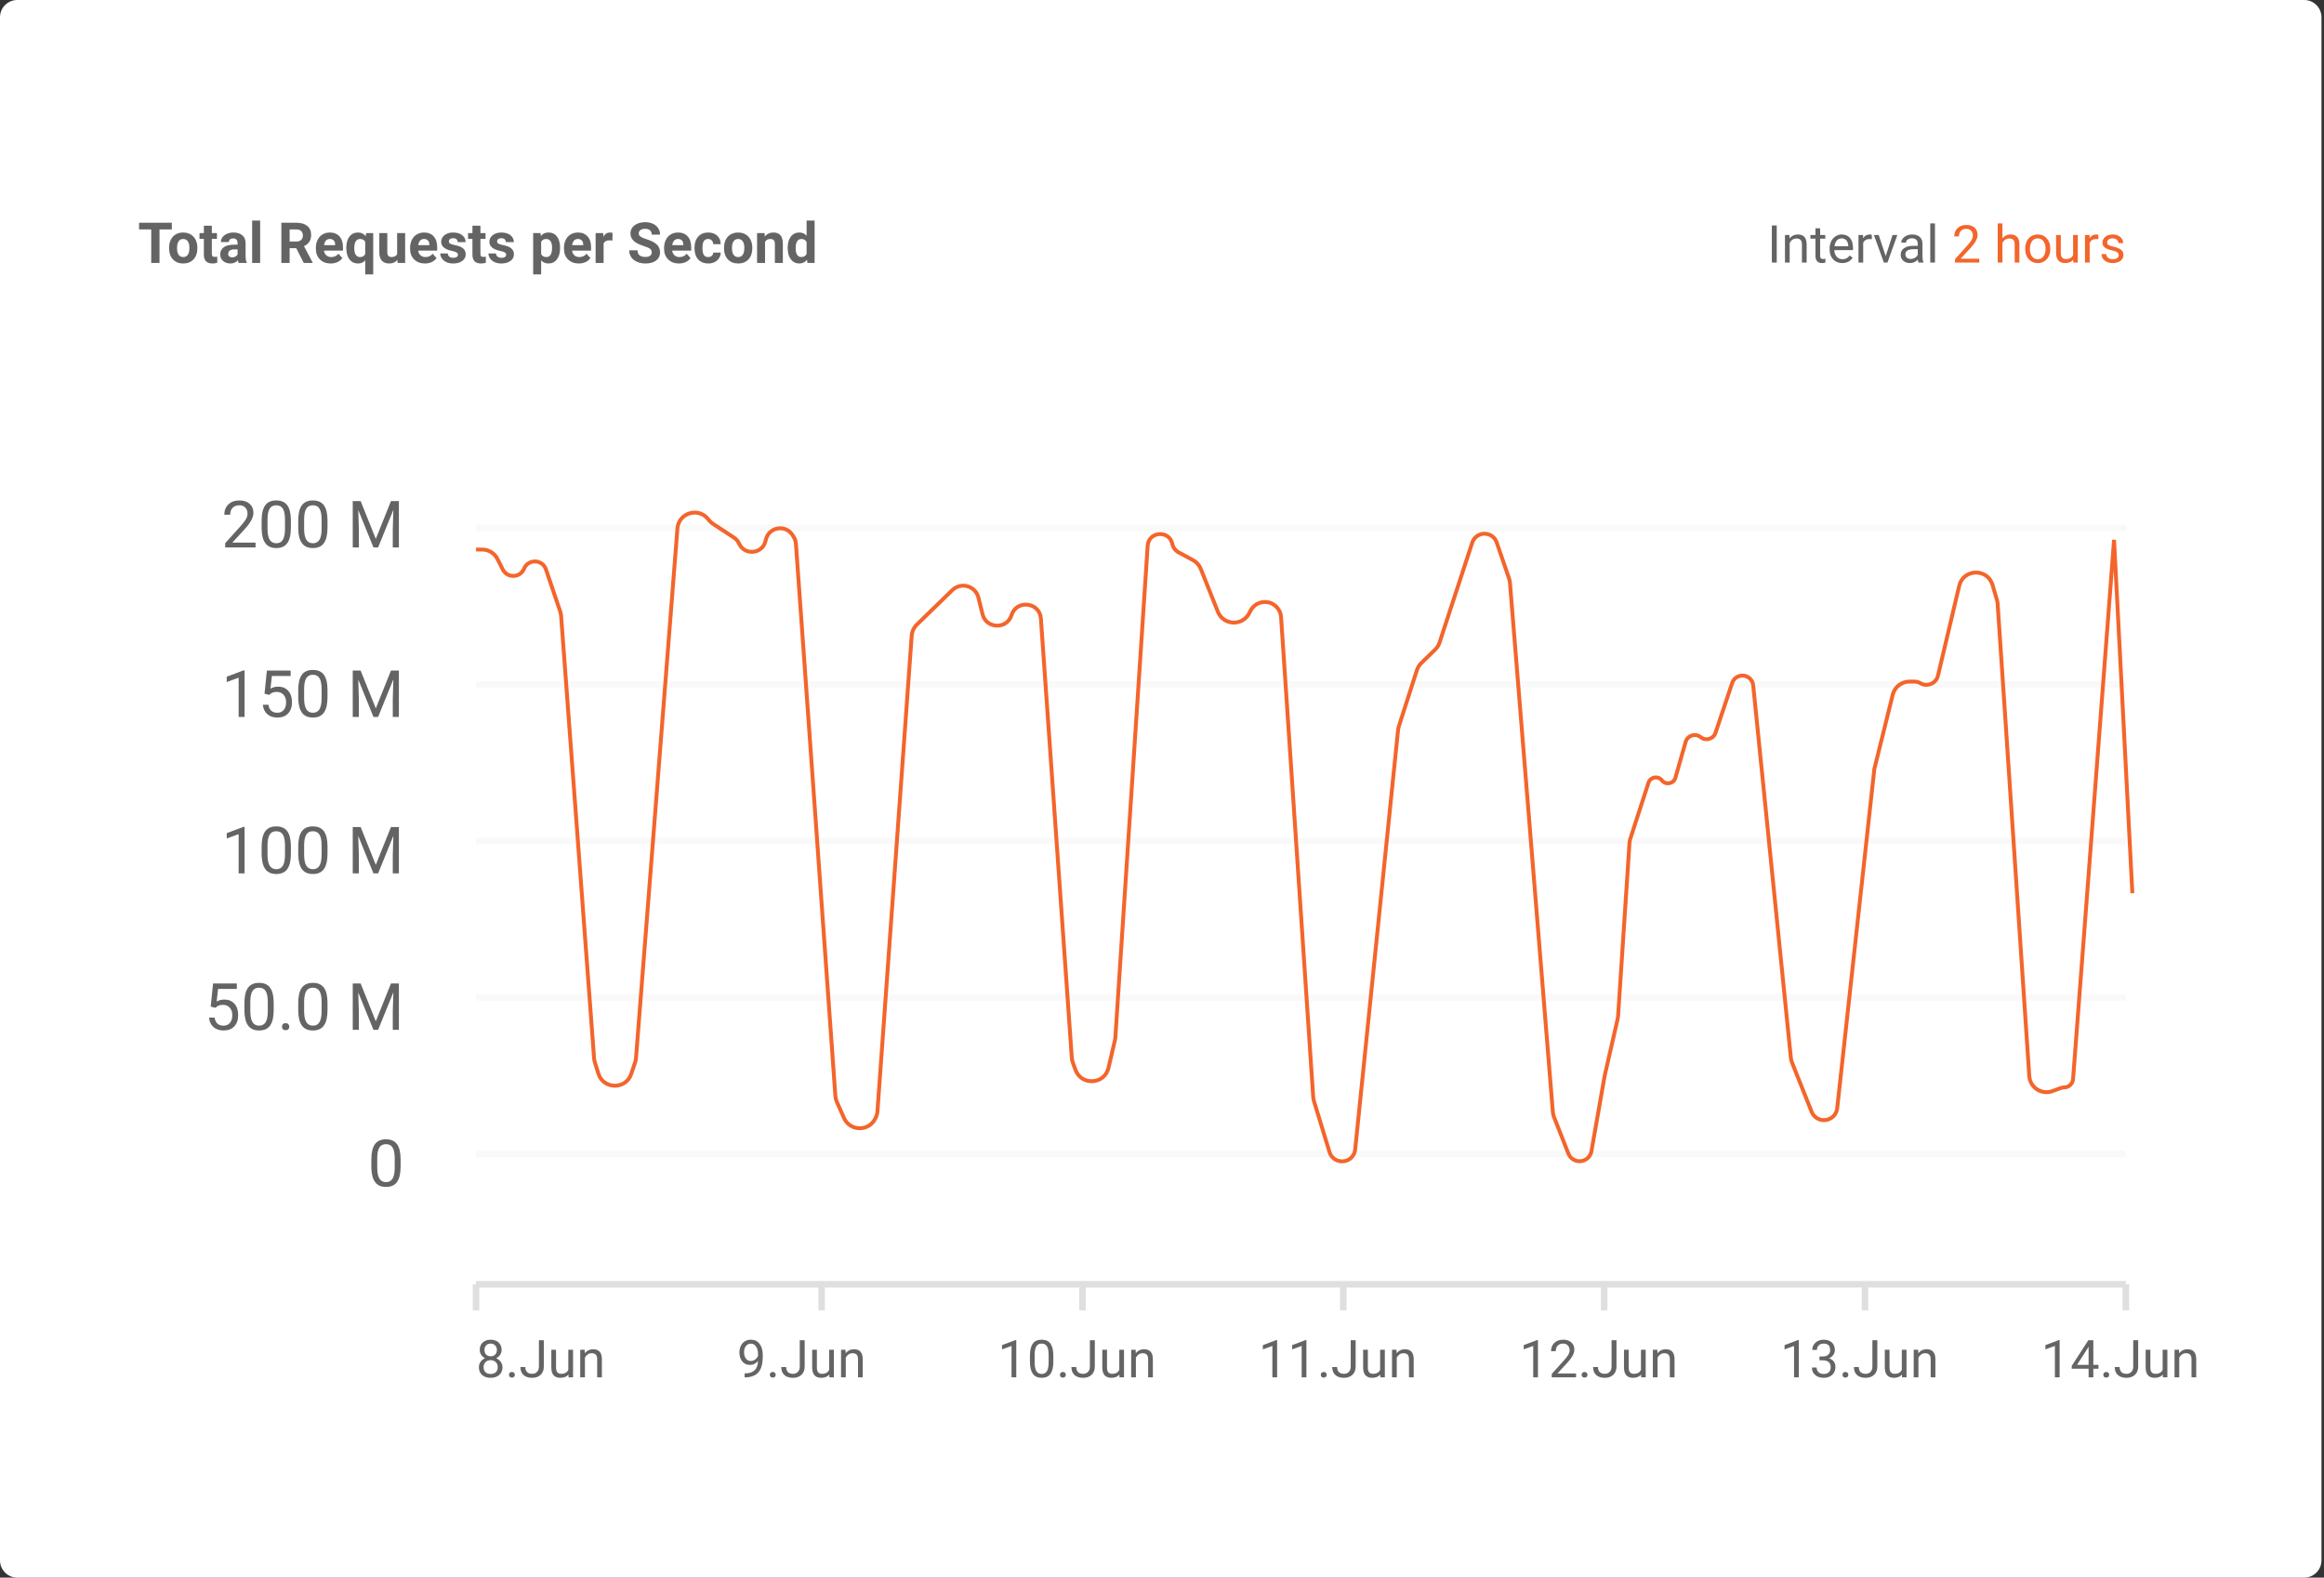 <svg  viewBox="0 0 539 366" fill="none" xmlns="http://www.w3.org/2000/svg">
<rect x="0" y="0" width="539" height="366" fill="#333333" stroke="none"/>
<path d="M534.413 0H4C1.791 0 0 1.791 0 4V362C0 364.209 1.791 366 4 366H534.413C536.622 366 538.413 364.209 538.413 362V4C538.413 1.791 536.622 0 534.413 0Z" fill="white"/>
<path d="M39.852 53.231H36.996V61H35.074V53.231H32.256V51.675H39.852V53.231ZM39.212 57.471C39.212 56.784 39.344 56.171 39.609 55.633C39.873 55.095 40.253 54.679 40.749 54.384C41.248 54.09 41.827 53.942 42.484 53.942C43.419 53.942 44.181 54.228 44.771 54.8C45.364 55.373 45.695 56.15 45.763 57.132L45.776 57.606C45.776 58.669 45.479 59.523 44.886 60.167C44.293 60.808 43.496 61.128 42.497 61.128C41.498 61.128 40.7 60.808 40.102 60.167C39.508 59.527 39.212 58.656 39.212 57.554V57.471ZM41.062 57.606C41.062 58.263 41.186 58.767 41.434 59.117C41.682 59.463 42.036 59.636 42.497 59.636C42.945 59.636 43.296 59.465 43.547 59.123C43.799 58.778 43.925 58.227 43.925 57.471C43.925 56.826 43.799 56.327 43.547 55.972C43.296 55.618 42.941 55.441 42.484 55.441C42.032 55.441 41.682 55.618 41.434 55.972C41.186 56.322 41.062 56.867 41.062 57.606ZM49.132 52.367V54.07H50.317V55.428H49.132V58.886C49.132 59.143 49.181 59.326 49.28 59.437C49.378 59.548 49.566 59.604 49.843 59.604C50.048 59.604 50.23 59.589 50.388 59.559V60.962C50.025 61.073 49.651 61.128 49.267 61.128C47.969 61.128 47.307 60.473 47.281 59.162V55.428H46.269V54.07H47.281V52.367H49.132ZM55.364 61C55.278 60.834 55.217 60.626 55.178 60.379C54.73 60.878 54.147 61.128 53.43 61.128C52.751 61.128 52.187 60.932 51.739 60.539C51.295 60.146 51.073 59.651 51.073 59.053C51.073 58.319 51.344 57.755 51.886 57.362C52.433 56.969 53.22 56.771 54.249 56.767H55.101V56.37C55.101 56.049 55.018 55.793 54.852 55.601C54.689 55.409 54.431 55.313 54.077 55.313C53.765 55.313 53.519 55.388 53.34 55.537C53.165 55.686 53.077 55.891 53.077 56.152H51.227C51.227 55.75 51.35 55.379 51.598 55.037C51.846 54.696 52.196 54.429 52.648 54.237C53.101 54.04 53.609 53.942 54.173 53.942C55.027 53.942 55.703 54.158 56.203 54.589C56.707 55.016 56.959 55.618 56.959 56.395V59.399C56.963 60.056 57.055 60.554 57.234 60.891V61H55.364ZM53.833 59.713C54.106 59.713 54.358 59.653 54.589 59.533C54.819 59.41 54.99 59.245 55.101 59.04V57.849H54.41C53.483 57.849 52.99 58.169 52.93 58.81L52.924 58.919C52.924 59.149 53.005 59.339 53.167 59.489C53.329 59.638 53.551 59.713 53.833 59.713ZM60.334 61H58.476V51.163H60.334V61ZM68.705 57.586H67.174V61H65.253V51.675H68.717C69.819 51.675 70.669 51.92 71.266 52.411C71.864 52.903 72.163 53.596 72.163 54.493C72.163 55.129 72.024 55.661 71.747 56.088C71.474 56.51 71.057 56.848 70.498 57.1L72.515 60.91V61H70.453L68.705 57.586ZM67.174 56.03H68.724C69.206 56.03 69.58 55.908 69.845 55.665C70.109 55.417 70.242 55.078 70.242 54.647C70.242 54.207 70.116 53.861 69.864 53.609C69.616 53.357 69.234 53.231 68.717 53.231H67.174V56.03ZM76.698 61.128C75.681 61.128 74.853 60.816 74.213 60.193C73.576 59.57 73.258 58.739 73.258 57.702V57.522C73.258 56.826 73.393 56.205 73.662 55.659C73.931 55.108 74.311 54.685 74.802 54.391C75.297 54.092 75.861 53.942 76.493 53.942C77.44 53.942 78.186 54.241 78.728 54.839C79.274 55.437 79.548 56.284 79.548 57.381V58.137H75.135C75.195 58.59 75.374 58.953 75.673 59.226C75.976 59.499 76.358 59.636 76.819 59.636C77.532 59.636 78.089 59.377 78.491 58.861L79.4 59.879C79.123 60.272 78.747 60.579 78.273 60.801C77.799 61.019 77.274 61.128 76.698 61.128ZM76.486 55.441C76.119 55.441 75.82 55.565 75.59 55.812C75.363 56.06 75.218 56.414 75.154 56.876H77.729V56.728C77.72 56.318 77.609 56.002 77.396 55.78C77.182 55.554 76.879 55.441 76.486 55.441ZM80.316 57.471C80.316 56.382 80.557 55.522 81.04 54.89C81.527 54.258 82.193 53.942 83.038 53.942C83.781 53.942 84.372 54.226 84.812 54.794L84.934 54.07H86.561V63.664H84.703V60.404C84.276 60.887 83.717 61.128 83.025 61.128C82.201 61.128 81.544 60.808 81.053 60.167C80.562 59.527 80.316 58.628 80.316 57.471ZM82.167 57.606C82.167 58.267 82.282 58.771 82.513 59.117C82.748 59.463 83.076 59.636 83.499 59.636C84.067 59.636 84.468 59.41 84.703 58.957V56.094C84.473 55.659 84.076 55.441 83.512 55.441C83.085 55.441 82.754 55.614 82.519 55.96C82.284 56.305 82.167 56.854 82.167 57.606ZM92.171 60.295C91.714 60.851 91.082 61.128 90.275 61.128C89.532 61.128 88.964 60.915 88.572 60.488C88.183 60.061 87.984 59.435 87.976 58.611V54.07H89.827V58.547C89.827 59.269 90.156 59.629 90.813 59.629C91.441 59.629 91.872 59.412 92.107 58.976V54.07H93.964V61H92.222L92.171 60.295ZM98.55 61.128C97.534 61.128 96.705 60.816 96.065 60.193C95.429 59.57 95.111 58.739 95.111 57.702V57.522C95.111 56.826 95.245 56.205 95.514 55.659C95.783 55.108 96.163 54.685 96.654 54.391C97.149 54.092 97.713 53.942 98.345 53.942C99.293 53.942 100.038 54.241 100.58 54.839C101.127 55.437 101.4 56.284 101.4 57.381V58.137H96.987C97.047 58.59 97.226 58.953 97.525 59.226C97.828 59.499 98.21 59.636 98.672 59.636C99.385 59.636 99.942 59.377 100.343 58.861L101.253 59.879C100.975 60.272 100.599 60.579 100.125 60.801C99.651 61.019 99.126 61.128 98.55 61.128ZM98.339 55.441C97.971 55.441 97.672 55.565 97.442 55.812C97.216 56.06 97.07 56.414 97.006 56.876H99.581V56.728C99.573 56.318 99.461 56.002 99.248 55.78C99.035 55.554 98.731 55.441 98.339 55.441ZM106.21 59.085C106.21 58.859 106.097 58.681 105.87 58.553C105.648 58.421 105.29 58.304 104.794 58.201C103.146 57.855 102.322 57.155 102.322 56.1C102.322 55.486 102.576 54.973 103.084 54.563C103.597 54.149 104.265 53.942 105.089 53.942C105.969 53.942 106.671 54.149 107.196 54.563C107.726 54.978 107.99 55.516 107.99 56.177H106.139C106.139 55.913 106.054 55.695 105.883 55.524C105.712 55.349 105.445 55.261 105.083 55.261C104.771 55.261 104.53 55.332 104.359 55.473C104.188 55.614 104.103 55.793 104.103 56.011C104.103 56.216 104.199 56.382 104.391 56.51C104.587 56.634 104.916 56.743 105.377 56.837C105.838 56.927 106.227 57.029 106.543 57.144C107.521 57.503 108.009 58.124 108.009 59.008C108.009 59.64 107.738 60.153 107.196 60.545C106.654 60.934 105.954 61.128 105.095 61.128C104.515 61.128 103.998 61.026 103.545 60.821C103.097 60.611 102.745 60.328 102.489 59.969C102.233 59.606 102.104 59.215 102.104 58.797H103.859C103.876 59.126 103.998 59.377 104.224 59.553C104.451 59.728 104.754 59.815 105.134 59.815C105.488 59.815 105.755 59.749 105.934 59.617C106.118 59.48 106.21 59.303 106.21 59.085ZM111.423 52.367V54.07H112.608V55.428H111.423V58.886C111.423 59.143 111.472 59.326 111.57 59.437C111.669 59.548 111.856 59.604 112.134 59.604C112.339 59.604 112.52 59.589 112.678 59.559V60.962C112.315 61.073 111.942 61.128 111.558 61.128C110.26 61.128 109.598 60.473 109.572 59.162V55.428H108.56V54.07H109.572V52.367H111.423ZM117.392 59.085C117.392 58.859 117.279 58.681 117.053 58.553C116.831 58.421 116.472 58.304 115.977 58.201C114.329 57.855 113.505 57.155 113.505 56.1C113.505 55.486 113.759 54.973 114.267 54.563C114.779 54.149 115.447 53.942 116.271 53.942C117.151 53.942 117.853 54.149 118.378 54.563C118.908 54.978 119.173 55.516 119.173 56.177H117.322C117.322 55.913 117.236 55.695 117.066 55.524C116.895 55.349 116.628 55.261 116.265 55.261C115.953 55.261 115.712 55.332 115.541 55.473C115.37 55.614 115.285 55.793 115.285 56.011C115.285 56.216 115.381 56.382 115.573 56.51C115.77 56.634 116.098 56.743 116.56 56.837C117.021 56.927 117.409 57.029 117.725 57.144C118.703 57.503 119.192 58.124 119.192 59.008C119.192 59.64 118.921 60.153 118.378 60.545C117.836 60.934 117.136 61.128 116.278 61.128C115.697 61.128 115.18 61.026 114.728 60.821C114.28 60.611 113.927 60.328 113.671 59.969C113.415 59.606 113.287 59.215 113.287 58.797H115.042C115.059 59.126 115.18 59.377 115.407 59.553C115.633 59.728 115.936 59.815 116.316 59.815C116.671 59.815 116.937 59.749 117.117 59.617C117.3 59.48 117.392 59.303 117.392 59.085ZM129.894 57.599C129.894 58.667 129.651 59.523 129.164 60.167C128.681 60.808 128.028 61.128 127.204 61.128C126.504 61.128 125.938 60.885 125.507 60.398V63.664H123.656V54.07H125.372L125.436 54.749C125.885 54.211 126.47 53.942 127.191 53.942C128.045 53.942 128.709 54.258 129.183 54.89C129.657 55.522 129.894 56.393 129.894 57.503V57.599ZM128.043 57.465C128.043 56.82 127.928 56.322 127.697 55.972C127.471 55.622 127.14 55.447 126.704 55.447C126.124 55.447 125.724 55.669 125.507 56.113V58.95C125.733 59.407 126.137 59.636 126.717 59.636C127.601 59.636 128.043 58.912 128.043 57.465ZM134.236 61.128C133.22 61.128 132.392 60.816 131.751 60.193C131.115 59.57 130.797 58.739 130.797 57.702V57.522C130.797 56.826 130.931 56.205 131.2 55.659C131.469 55.108 131.849 54.685 132.34 54.391C132.836 54.092 133.399 53.942 134.031 53.942C134.979 53.942 135.724 54.241 136.266 54.839C136.813 55.437 137.086 56.284 137.086 57.381V58.137H132.673C132.733 58.59 132.913 58.953 133.211 59.226C133.515 59.499 133.897 59.636 134.358 59.636C135.071 59.636 135.628 59.377 136.029 58.861L136.939 59.879C136.661 60.272 136.286 60.579 135.812 60.801C135.338 61.019 134.813 61.128 134.236 61.128ZM134.025 55.441C133.658 55.441 133.359 55.565 133.128 55.812C132.902 56.06 132.757 56.414 132.693 56.876H135.267V56.728C135.259 56.318 135.148 56.002 134.934 55.78C134.721 55.554 134.418 55.441 134.025 55.441ZM142.037 55.806C141.785 55.772 141.563 55.755 141.371 55.755C140.671 55.755 140.212 55.992 139.994 56.466V61H138.143V54.07H139.891L139.943 54.896C140.314 54.26 140.829 53.942 141.486 53.942C141.691 53.942 141.883 53.97 142.063 54.025L142.037 55.806ZM151.157 58.553C151.157 58.191 151.029 57.913 150.773 57.721C150.517 57.525 150.055 57.319 149.389 57.106C148.723 56.888 148.196 56.675 147.807 56.466C146.749 55.893 146.219 55.123 146.219 54.154C146.219 53.65 146.36 53.201 146.642 52.809C146.928 52.411 147.336 52.102 147.865 51.88C148.399 51.658 148.997 51.547 149.658 51.547C150.324 51.547 150.918 51.669 151.439 51.912C151.96 52.151 152.363 52.49 152.649 52.93C152.94 53.37 153.085 53.87 153.085 54.429H151.163C151.163 54.002 151.029 53.671 150.76 53.436C150.491 53.197 150.113 53.078 149.626 53.078C149.157 53.078 148.792 53.178 148.531 53.379C148.271 53.575 148.141 53.835 148.141 54.16C148.141 54.463 148.292 54.717 148.595 54.922C148.903 55.127 149.353 55.319 149.947 55.498C151.04 55.827 151.836 56.235 152.336 56.722C152.835 57.209 153.085 57.815 153.085 58.541C153.085 59.348 152.78 59.982 152.169 60.443C151.558 60.9 150.736 61.128 149.703 61.128C148.986 61.128 148.333 60.998 147.743 60.737C147.154 60.473 146.704 60.112 146.392 59.655C146.085 59.198 145.931 58.669 145.931 58.067H147.859C147.859 59.096 148.474 59.61 149.703 59.61C150.16 59.61 150.517 59.518 150.773 59.335C151.029 59.147 151.157 58.886 151.157 58.553ZM157.459 61.128C156.443 61.128 155.615 60.816 154.974 60.193C154.338 59.57 154.02 58.739 154.02 57.702V57.522C154.02 56.826 154.154 56.205 154.423 55.659C154.692 55.108 155.072 54.685 155.563 54.391C156.059 54.092 156.622 53.942 157.254 53.942C158.202 53.942 158.947 54.241 159.489 54.839C160.036 55.437 160.309 56.284 160.309 57.381V58.137H155.896C155.956 58.59 156.136 58.953 156.434 59.226C156.738 59.499 157.12 59.636 157.581 59.636C158.294 59.636 158.851 59.377 159.252 58.861L160.162 59.879C159.884 60.272 159.509 60.579 159.035 60.801C158.561 61.019 158.036 61.128 157.459 61.128ZM157.248 55.441C156.881 55.441 156.582 55.565 156.351 55.812C156.125 56.06 155.98 56.414 155.916 56.876H158.49V56.728C158.482 56.318 158.371 56.002 158.157 55.78C157.944 55.554 157.641 55.441 157.248 55.441ZM164.248 59.636C164.59 59.636 164.867 59.542 165.081 59.354C165.294 59.166 165.405 58.916 165.414 58.605H167.149C167.145 59.074 167.017 59.506 166.765 59.898C166.513 60.287 166.167 60.59 165.727 60.808C165.292 61.021 164.809 61.128 164.28 61.128C163.289 61.128 162.508 60.814 161.936 60.187C161.364 59.555 161.078 58.684 161.078 57.574V57.452C161.078 56.384 161.362 55.533 161.93 54.896C162.497 54.26 163.277 53.942 164.267 53.942C165.134 53.942 165.828 54.19 166.349 54.685C166.874 55.176 167.141 55.831 167.149 56.651H165.414C165.405 56.293 165.294 56.002 165.081 55.78C164.867 55.554 164.585 55.441 164.235 55.441C163.804 55.441 163.477 55.599 163.255 55.915C163.038 56.227 162.929 56.735 162.929 57.439V57.631C162.929 58.344 163.038 58.857 163.255 59.168C163.473 59.48 163.804 59.636 164.248 59.636ZM167.918 57.471C167.918 56.784 168.05 56.171 168.315 55.633C168.58 55.095 168.96 54.679 169.455 54.384C169.954 54.09 170.533 53.942 171.191 53.942C172.126 53.942 172.888 54.228 173.477 54.8C174.07 55.373 174.401 56.15 174.47 57.132L174.483 57.606C174.483 58.669 174.186 59.523 173.592 60.167C172.999 60.808 172.202 61.128 171.203 61.128C170.204 61.128 169.406 60.808 168.808 60.167C168.215 59.527 167.918 58.656 167.918 57.554V57.471ZM169.769 57.606C169.769 58.263 169.893 58.767 170.14 59.117C170.388 59.463 170.742 59.636 171.203 59.636C171.652 59.636 172.002 59.465 172.254 59.123C172.506 58.778 172.632 58.227 172.632 57.471C172.632 56.826 172.506 56.327 172.254 55.972C172.002 55.618 171.647 55.441 171.191 55.441C170.738 55.441 170.388 55.618 170.14 55.972C169.893 56.322 169.769 56.867 169.769 57.606ZM177.326 54.07L177.384 54.871C177.879 54.252 178.543 53.942 179.376 53.942C180.11 53.942 180.657 54.158 181.015 54.589C181.374 55.02 181.557 55.665 181.566 56.523V61H179.715V56.568C179.715 56.175 179.63 55.891 179.459 55.716C179.288 55.537 179.004 55.447 178.607 55.447C178.086 55.447 177.695 55.669 177.435 56.113V61H175.584V54.07H177.326ZM182.687 57.484C182.687 56.404 182.928 55.543 183.41 54.903C183.897 54.262 184.561 53.942 185.402 53.942C186.077 53.942 186.634 54.194 187.074 54.698V51.163H188.931V61H187.26L187.17 60.264C186.709 60.84 186.115 61.128 185.389 61.128C184.574 61.128 183.919 60.808 183.423 60.167C182.932 59.523 182.687 58.628 182.687 57.484ZM184.538 57.618C184.538 58.267 184.651 58.765 184.877 59.111C185.103 59.456 185.432 59.629 185.863 59.629C186.436 59.629 186.839 59.388 187.074 58.906V56.171C186.843 55.688 186.444 55.447 185.876 55.447C184.984 55.447 184.538 56.171 184.538 57.618Z" fill="#646464"/>
<path d="M412.075 60.91H410.941V52.308H412.075V60.91ZM415.017 54.517L415.052 55.321C415.541 54.706 416.179 54.399 416.966 54.399C418.317 54.399 418.999 55.161 419.011 56.686V60.91H417.918V56.68C417.914 56.219 417.807 55.878 417.599 55.658C417.394 55.437 417.073 55.327 416.636 55.327C416.281 55.327 415.97 55.421 415.702 55.61C415.434 55.799 415.226 56.047 415.076 56.355V60.91H413.983V54.517H415.017ZM422.142 52.97V54.517H423.335V55.362H422.142V59.326C422.142 59.582 422.195 59.775 422.301 59.905C422.408 60.031 422.589 60.094 422.845 60.094C422.971 60.094 423.144 60.071 423.365 60.023V60.91C423.077 60.988 422.797 61.028 422.526 61.028C422.037 61.028 421.669 60.88 421.421 60.585C421.173 60.289 421.049 59.87 421.049 59.326V55.362H419.885V54.517H421.049V52.97H422.142ZM427.27 61.028C426.403 61.028 425.698 60.744 425.155 60.177C424.611 59.606 424.339 58.844 424.339 57.891V57.69C424.339 57.056 424.46 56.491 424.7 55.994C424.944 55.494 425.283 55.104 425.716 54.825C426.153 54.541 426.626 54.399 427.134 54.399C427.965 54.399 428.611 54.673 429.072 55.221C429.532 55.768 429.763 56.552 429.763 57.572V58.027H425.432C425.448 58.657 425.631 59.167 425.982 59.557C426.336 59.943 426.785 60.136 427.329 60.136C427.715 60.136 428.042 60.057 428.309 59.899C428.577 59.742 428.812 59.533 429.012 59.273L429.68 59.793C429.144 60.616 428.341 61.028 427.27 61.028ZM427.134 55.297C426.693 55.297 426.322 55.459 426.023 55.782C425.724 56.101 425.539 56.55 425.468 57.129H428.67V57.046C428.638 56.491 428.489 56.061 428.221 55.758C427.953 55.451 427.591 55.297 427.134 55.297ZM434.123 55.498C433.957 55.471 433.778 55.457 433.585 55.457C432.868 55.457 432.382 55.762 432.126 56.373V60.91H431.033V54.517H432.096L432.114 55.256C432.472 54.685 432.981 54.399 433.638 54.399C433.851 54.399 434.012 54.427 434.123 54.482V55.498ZM437.348 59.427L438.932 54.517H440.048L437.756 60.91H436.923L434.607 54.517H435.724L437.348 59.427ZM444.952 60.91C444.889 60.784 444.837 60.559 444.798 60.236C444.29 60.764 443.683 61.028 442.978 61.028C442.348 61.028 441.83 60.851 441.425 60.496C441.023 60.138 440.822 59.685 440.822 59.137C440.822 58.472 441.074 57.956 441.578 57.59C442.086 57.219 442.799 57.034 443.717 57.034H444.78V56.532C444.78 56.15 444.666 55.847 444.438 55.622C444.209 55.394 443.873 55.279 443.427 55.279C443.038 55.279 442.711 55.378 442.447 55.575C442.183 55.772 442.051 56.01 442.051 56.29H440.952C440.952 55.971 441.064 55.663 441.289 55.368C441.517 55.069 441.825 54.833 442.21 54.659C442.6 54.486 443.028 54.399 443.492 54.399C444.229 54.399 444.806 54.584 445.223 54.955C445.641 55.321 445.858 55.827 445.873 56.473V59.415C445.873 60.002 445.948 60.469 446.098 60.815V60.91H444.952ZM443.138 60.077C443.481 60.077 443.806 59.988 444.113 59.811C444.42 59.634 444.643 59.403 444.78 59.12V57.808H443.924C442.585 57.808 441.915 58.2 441.915 58.984C441.915 59.326 442.029 59.594 442.258 59.787C442.486 59.98 442.78 60.077 443.138 60.077ZM448.774 60.91H447.681V51.835H448.774V60.91Z" fill="#646464"/>
<path d="M459.054 60.91H453.418V60.124L456.395 56.816C456.836 56.315 457.139 55.91 457.305 55.599C457.474 55.283 457.559 54.959 457.559 54.624C457.559 54.175 457.423 53.806 457.151 53.519C456.88 53.231 456.517 53.088 456.064 53.088C455.521 53.088 455.097 53.243 454.794 53.554C454.495 53.862 454.345 54.291 454.345 54.842H453.252C453.252 54.051 453.506 53.411 454.014 52.922C454.526 52.434 455.21 52.19 456.064 52.19C456.864 52.19 457.496 52.401 457.961 52.822C458.425 53.239 458.658 53.797 458.658 54.494C458.658 55.341 458.118 56.349 457.039 57.519L454.735 60.018H459.054V60.91ZM464.418 55.291C464.902 54.697 465.533 54.399 466.308 54.399C467.659 54.399 468.341 55.161 468.352 56.686V60.91H467.26V56.68C467.256 56.219 467.149 55.878 466.941 55.658C466.736 55.437 466.415 55.327 465.978 55.327C465.623 55.327 465.312 55.421 465.044 55.61C464.776 55.799 464.568 56.047 464.418 56.355V60.91H463.325V51.835H464.418V55.291ZM469.699 57.654C469.699 57.028 469.822 56.465 470.066 55.965C470.314 55.465 470.657 55.079 471.094 54.807C471.535 54.535 472.037 54.399 472.6 54.399C473.471 54.399 474.174 54.701 474.709 55.303C475.249 55.906 475.519 56.707 475.519 57.708V57.784C475.519 58.407 475.399 58.966 475.158 59.462C474.922 59.955 474.581 60.339 474.136 60.614C473.695 60.89 473.187 61.028 472.612 61.028C471.746 61.028 471.043 60.727 470.503 60.124C469.967 59.521 469.699 58.724 469.699 57.731V57.654ZM470.798 57.784C470.798 58.493 470.962 59.062 471.289 59.492C471.62 59.921 472.061 60.136 472.612 60.136C473.167 60.136 473.608 59.919 473.935 59.486C474.262 59.049 474.426 58.438 474.426 57.654C474.426 56.953 474.258 56.386 473.924 55.953C473.593 55.516 473.152 55.297 472.6 55.297C472.061 55.297 471.625 55.512 471.295 55.941C470.964 56.37 470.798 56.985 470.798 57.784ZM480.836 60.278C480.41 60.778 479.786 61.028 478.963 61.028C478.282 61.028 477.762 60.831 477.403 60.437C477.049 60.039 476.87 59.452 476.866 58.676V54.517H477.959V58.647C477.959 59.616 478.352 60.1 479.14 60.1C479.975 60.1 480.53 59.789 480.806 59.167V54.517H481.899V60.91H480.859L480.836 60.278ZM486.655 55.498C486.489 55.471 486.31 55.457 486.117 55.457C485.4 55.457 484.914 55.762 484.658 56.373V60.91H483.565V54.517H484.628L484.646 55.256C485.005 54.685 485.513 54.399 486.17 54.399C486.383 54.399 486.545 54.427 486.655 54.482V55.498ZM491.387 59.214C491.387 58.919 491.275 58.69 491.05 58.529C490.83 58.363 490.442 58.222 489.886 58.103C489.335 57.985 488.896 57.843 488.569 57.678C488.246 57.513 488.006 57.316 487.848 57.087C487.695 56.859 487.618 56.587 487.618 56.272C487.618 55.748 487.838 55.305 488.28 54.943C488.725 54.58 489.292 54.399 489.981 54.399C490.706 54.399 491.292 54.586 491.741 54.961C492.194 55.335 492.421 55.813 492.421 56.396H491.322C491.322 56.097 491.194 55.839 490.938 55.622C490.686 55.406 490.367 55.297 489.981 55.297C489.583 55.297 489.272 55.384 489.048 55.557C488.823 55.73 488.711 55.957 488.711 56.237C488.711 56.501 488.815 56.699 489.024 56.833C489.233 56.967 489.609 57.095 490.152 57.217C490.7 57.339 491.143 57.485 491.482 57.654C491.82 57.824 492.07 58.029 492.232 58.269C492.397 58.505 492.48 58.795 492.48 59.137C492.48 59.708 492.252 60.167 491.795 60.514C491.338 60.856 490.745 61.028 490.016 61.028C489.504 61.028 489.051 60.937 488.658 60.756C488.264 60.575 487.955 60.323 487.73 60C487.51 59.673 487.399 59.321 487.399 58.942H488.492C488.512 59.309 488.658 59.6 488.929 59.817C489.205 60.029 489.567 60.136 490.016 60.136C490.43 60.136 490.761 60.053 491.009 59.888C491.261 59.718 491.387 59.494 491.387 59.214Z" fill="#F3652B"/>
<path d="M493.042 297.942V303.991" stroke="#DFDFDF" stroke-width="1.512"/>
<path d="M432.545 297.942V303.991" stroke="#DFDFDF" stroke-width="1.512"/>
<path d="M372.049 297.942V303.991" stroke="#DFDFDF" stroke-width="1.512"/>
<path d="M311.554 297.942V303.991" stroke="#DFDFDF" stroke-width="1.512"/>
<path d="M251.057 297.942V303.991" stroke="#DFDFDF" stroke-width="1.512"/>
<path d="M190.562 297.942V303.991" stroke="#DFDFDF" stroke-width="1.512"/>
<path d="M110.405 297.942V303.991" stroke="#DFDFDF" stroke-width="1.512"/>
<path d="M110.405 122.505H493.041" stroke="#F9F9F9" stroke-width="1.512"/>
<path d="M110.405 158.802H493.041" stroke="#F9F9F9" stroke-width="1.512"/>
<path d="M110.405 195.099H493.041" stroke="#F9F9F9" stroke-width="1.512"/>
<path d="M110.405 231.397H493.041" stroke="#F9F9F9" stroke-width="1.512"/>
<path d="M110.405 267.694H493.041" stroke="#F9F9F9" stroke-width="1.512"/>
<path d="M110.405 297.942H493.041" stroke="#DFDFDF" stroke-width="1.512"/>
<path d="M92.912 270.629C92.912 272.229 92.639 273.418 92.092 274.196C91.546 274.973 90.692 275.362 89.53 275.362C88.383 275.362 87.533 274.983 86.982 274.225C86.431 273.462 86.145 272.325 86.125 270.813V268.989C86.125 267.409 86.399 266.235 86.945 265.467C87.492 264.699 88.348 264.315 89.515 264.315C90.672 264.315 91.524 264.687 92.07 265.43C92.617 266.168 92.897 267.311 92.912 268.856V270.629ZM91.546 268.76C91.546 267.604 91.383 266.762 91.058 266.235C90.733 265.703 90.219 265.437 89.515 265.437C88.816 265.437 88.306 265.701 87.986 266.227C87.666 266.754 87.501 267.564 87.492 268.657V270.843C87.492 272.005 87.659 272.864 87.994 273.42C88.333 273.972 88.845 274.247 89.53 274.247C90.204 274.247 90.704 273.986 91.029 273.465C91.359 272.943 91.531 272.121 91.546 270.998V268.76Z" fill="#646464"/>
<path d="M116.336 313.172C116.336 313.601 116.222 313.983 115.994 314.318C115.769 314.652 115.464 314.914 115.078 315.103C115.527 315.296 115.881 315.578 116.141 315.948C116.405 316.318 116.537 316.738 116.537 317.207C116.537 317.951 116.285 318.544 115.781 318.985C115.281 319.426 114.621 319.646 113.802 319.646C112.975 319.646 112.311 319.426 111.811 318.985C111.315 318.54 111.066 317.947 111.066 317.207C111.066 316.742 111.192 316.322 111.445 315.948C111.701 315.574 112.053 315.29 112.502 315.097C112.12 314.908 111.819 314.647 111.598 314.312C111.378 313.977 111.267 313.597 111.267 313.172C111.267 312.447 111.5 311.872 111.964 311.446C112.429 311.021 113.042 310.808 113.802 310.808C114.558 310.808 115.168 311.021 115.633 311.446C116.102 311.872 116.336 312.447 116.336 313.172ZM115.444 317.183C115.444 316.702 115.291 316.311 114.983 316.007C114.68 315.704 114.282 315.552 113.79 315.552C113.298 315.552 112.902 315.702 112.602 316.001C112.307 316.301 112.159 316.695 112.159 317.183C112.159 317.671 112.303 318.055 112.591 318.335C112.882 318.615 113.286 318.754 113.802 318.754C114.314 318.754 114.716 318.615 115.007 318.335C115.298 318.051 115.444 317.667 115.444 317.183ZM113.802 311.706C113.372 311.706 113.024 311.84 112.756 312.108C112.492 312.372 112.36 312.732 112.36 313.189C112.36 313.626 112.49 313.981 112.75 314.253C113.014 314.52 113.365 314.654 113.802 314.654C114.239 314.654 114.588 314.52 114.847 314.253C115.111 313.981 115.243 313.626 115.243 313.189C115.243 312.752 115.107 312.396 114.836 312.12C114.564 311.844 114.219 311.706 113.802 311.706ZM118.049 318.955C118.049 318.766 118.105 318.609 118.215 318.483C118.329 318.357 118.498 318.294 118.723 318.294C118.947 318.294 119.117 318.357 119.231 318.483C119.349 318.609 119.408 318.766 119.408 318.955C119.408 319.136 119.349 319.288 119.231 319.41C119.117 319.532 118.947 319.593 118.723 319.593C118.498 319.593 118.329 319.532 118.215 319.41C118.105 319.288 118.049 319.136 118.049 318.955ZM124.991 310.927H126.131V317.018C126.131 317.841 125.883 318.485 125.387 318.949C124.895 319.414 124.237 319.646 123.414 319.646C122.559 319.646 121.893 319.428 121.417 318.991C120.94 318.554 120.702 317.941 120.702 317.153H121.836C121.836 317.646 121.97 318.03 122.238 318.305C122.51 318.581 122.902 318.719 123.414 318.719C123.882 318.719 124.261 318.571 124.548 318.276C124.84 317.98 124.987 317.567 124.991 317.035V310.927ZM131.838 318.896C131.413 319.396 130.789 319.646 129.966 319.646C129.284 319.646 128.764 319.45 128.406 319.056C128.051 318.658 127.872 318.071 127.868 317.295V313.136H128.961V317.266C128.961 318.235 129.355 318.719 130.143 318.719C130.978 318.719 131.533 318.408 131.809 317.786V313.136H132.902V319.528H131.862L131.838 318.896ZM135.602 313.136L135.637 313.94C136.125 313.325 136.763 313.018 137.551 313.018C138.902 313.018 139.583 313.78 139.595 315.304V319.528H138.502V315.298C138.498 314.838 138.392 314.497 138.183 314.276C137.978 314.056 137.657 313.945 137.22 313.945C136.866 313.945 136.555 314.04 136.287 314.229C136.019 314.418 135.81 314.666 135.661 314.973V319.528H134.568V313.136H135.602Z" fill="#646464"/>
<path d="M175.804 315.747C175.576 316.019 175.302 316.238 174.983 316.403C174.668 316.569 174.321 316.651 173.943 316.651C173.447 316.651 173.014 316.529 172.644 316.285C172.277 316.041 171.994 315.698 171.793 315.257C171.592 314.812 171.492 314.322 171.492 313.786C171.492 313.211 171.6 312.693 171.817 312.232C172.037 311.771 172.348 311.419 172.75 311.175C173.152 310.931 173.62 310.808 174.156 310.808C175.007 310.808 175.676 311.127 176.165 311.765C176.657 312.4 176.903 313.266 176.903 314.365V314.684C176.903 316.358 176.572 317.581 175.911 318.353C175.249 319.121 174.251 319.515 172.915 319.534H172.703V318.613H172.933C173.835 318.597 174.528 318.363 175.013 317.91C175.497 317.453 175.761 316.732 175.804 315.747ZM174.121 315.747C174.487 315.747 174.824 315.635 175.131 315.411C175.442 315.186 175.668 314.908 175.81 314.578V314.14C175.81 313.424 175.655 312.841 175.344 312.392C175.032 311.943 174.639 311.718 174.162 311.718C173.681 311.718 173.296 311.903 173.004 312.274C172.713 312.64 172.567 313.124 172.567 313.727C172.567 314.314 172.707 314.798 172.986 315.18C173.27 315.558 173.648 315.747 174.121 315.747ZM178.546 318.955C178.546 318.766 178.601 318.609 178.711 318.483C178.825 318.357 178.995 318.294 179.219 318.294C179.444 318.294 179.613 318.357 179.727 318.483C179.845 318.609 179.904 318.766 179.904 318.955C179.904 319.136 179.845 319.288 179.727 319.41C179.613 319.532 179.444 319.593 179.219 319.593C178.995 319.593 178.825 319.532 178.711 319.41C178.601 319.288 178.546 319.136 178.546 318.955ZM185.487 310.927H186.627V317.018C186.627 317.841 186.379 318.485 185.883 318.949C185.391 319.414 184.733 319.646 183.91 319.646C183.055 319.646 182.39 319.428 181.913 318.991C181.436 318.554 181.198 317.941 181.198 317.153H182.332C182.332 317.646 182.466 318.03 182.734 318.305C183.006 318.581 183.398 318.719 183.91 318.719C184.379 318.719 184.757 318.571 185.044 318.276C185.336 317.98 185.483 317.567 185.487 317.035V310.927ZM192.334 318.896C191.909 319.396 191.285 319.646 190.462 319.646C189.78 319.646 189.26 319.45 188.902 319.056C188.547 318.658 188.368 318.071 188.364 317.295V313.136H189.457V317.266C189.457 318.235 189.851 318.719 190.639 318.719C191.474 318.719 192.029 318.408 192.305 317.786V313.136H193.398V319.528H192.358L192.334 318.896ZM196.098 313.136L196.133 313.94C196.621 313.325 197.26 313.018 198.047 313.018C199.398 313.018 200.08 313.78 200.091 315.304V319.528H198.998V315.298C198.994 314.838 198.888 314.497 198.679 314.276C198.475 314.056 198.154 313.945 197.716 313.945C197.362 313.945 197.051 314.04 196.783 314.229C196.515 314.418 196.306 314.666 196.157 314.973V319.528H195.064V313.136H196.098Z" fill="#646464"/>
<path d="M235.704 319.528H234.605V312.244L232.401 313.053V312.061L235.532 310.885H235.704V319.528ZM244.3 315.86C244.3 317.14 244.081 318.091 243.644 318.713C243.207 319.335 242.523 319.646 241.594 319.646C240.676 319.646 239.997 319.343 239.556 318.737C239.115 318.126 238.886 317.216 238.87 316.007V314.548C238.87 313.284 239.089 312.344 239.526 311.73C239.963 311.116 240.649 310.808 241.582 310.808C242.508 310.808 243.189 311.106 243.626 311.7C244.063 312.291 244.288 313.205 244.3 314.442V315.86ZM243.207 314.365C243.207 313.439 243.077 312.766 242.817 312.344C242.557 311.919 242.145 311.706 241.582 311.706C241.023 311.706 240.615 311.917 240.359 312.339C240.103 312.76 239.971 313.408 239.963 314.282V316.031C239.963 316.96 240.097 317.648 240.365 318.093C240.637 318.534 241.046 318.754 241.594 318.754C242.133 318.754 242.533 318.546 242.793 318.128C243.057 317.711 243.195 317.053 243.207 316.155V314.365ZM245.836 318.955C245.836 318.766 245.891 318.609 246.001 318.483C246.115 318.357 246.285 318.294 246.509 318.294C246.734 318.294 246.903 318.357 247.017 318.483C247.135 318.609 247.194 318.766 247.194 318.955C247.194 319.136 247.135 319.288 247.017 319.41C246.903 319.532 246.734 319.593 246.509 319.593C246.285 319.593 246.115 319.532 246.001 319.41C245.891 319.288 245.836 319.136 245.836 318.955ZM252.777 310.927H253.918V317.018C253.918 317.841 253.669 318.485 253.173 318.949C252.681 319.414 252.023 319.646 251.2 319.646C250.345 319.646 249.68 319.428 249.203 318.991C248.727 318.554 248.488 317.941 248.488 317.153H249.623C249.623 317.646 249.756 318.03 250.024 318.305C250.296 318.581 250.688 318.719 251.2 318.719C251.669 318.719 252.047 318.571 252.334 318.276C252.626 317.98 252.773 317.567 252.777 317.035V310.927ZM259.624 318.896C259.199 319.396 258.575 319.646 257.752 319.646C257.07 319.646 256.55 319.45 256.192 319.056C255.838 318.658 255.658 318.071 255.654 317.295V313.136H256.747V317.266C256.747 318.235 257.141 318.719 257.929 318.719C258.764 318.719 259.319 318.408 259.595 317.786V313.136H260.688V319.528H259.648L259.624 318.896ZM263.388 313.136L263.423 313.94C263.912 313.325 264.55 313.018 265.337 313.018C266.688 313.018 267.37 313.78 267.381 315.304V319.528H266.288V315.298C266.284 314.838 266.178 314.497 265.969 314.276C265.765 314.056 265.444 313.945 265.006 313.945C264.652 313.945 264.341 314.04 264.073 314.229C263.805 314.418 263.596 314.666 263.447 314.973V319.528H262.354V313.136H263.388Z" fill="#646464"/>
<path d="M296.199 319.528H295.1V312.244L292.896 313.053V312.061L296.028 310.885H296.199V319.528ZM302.993 319.528H301.894V312.244L299.69 313.053V312.061L302.822 310.885H302.993V319.528ZM306.331 318.955C306.331 318.766 306.386 318.609 306.496 318.483C306.61 318.357 306.78 318.294 307.004 318.294C307.229 318.294 307.398 318.357 307.512 318.483C307.63 318.609 307.69 318.766 307.69 318.955C307.69 319.136 307.63 319.288 307.512 319.41C307.398 319.532 307.229 319.593 307.004 319.593C306.78 319.593 306.61 319.532 306.496 319.41C306.386 319.288 306.331 319.136 306.331 318.955ZM313.272 310.927H314.413V317.018C314.413 317.841 314.164 318.485 313.668 318.949C313.176 319.414 312.518 319.646 311.695 319.646C310.84 319.646 310.175 319.428 309.698 318.991C309.222 318.554 308.983 317.941 308.983 317.153H310.118C310.118 317.646 310.252 318.03 310.519 318.305C310.791 318.581 311.183 318.719 311.695 318.719C312.164 318.719 312.542 318.571 312.829 318.276C313.121 317.98 313.268 317.567 313.272 317.035V310.927ZM320.12 318.896C319.694 319.396 319.07 319.646 318.247 319.646C317.565 319.646 317.046 319.45 316.687 319.056C316.333 318.658 316.153 318.071 316.15 317.295V313.136H317.242V317.266C317.242 318.235 317.636 318.719 318.424 318.719C319.259 318.719 319.814 318.408 320.09 317.786V313.136H321.183V319.528H320.143L320.12 318.896ZM323.883 313.136L323.918 313.94C324.407 313.325 325.045 313.018 325.832 313.018C327.183 313.018 327.865 313.78 327.876 315.304V319.528H326.784V315.298C326.78 314.838 326.673 314.497 326.465 314.276C326.26 314.056 325.939 313.945 325.502 313.945C325.147 313.945 324.836 314.04 324.568 314.229C324.3 314.418 324.092 314.666 323.942 314.973V319.528H322.849V313.136H323.883Z" fill="#646464"/>
<path d="M356.695 319.528H355.596V312.244L353.393 313.053V312.061L356.524 310.885H356.695V319.528ZM365.533 319.528H359.897V318.743L362.875 315.434C363.316 314.934 363.619 314.528 363.784 314.217C363.954 313.902 364.038 313.577 364.038 313.242C364.038 312.793 363.902 312.425 363.631 312.138C363.359 311.85 362.997 311.706 362.544 311.706C362 311.706 361.577 311.862 361.274 312.173C360.974 312.48 360.825 312.91 360.825 313.461H359.732C359.732 312.669 359.986 312.029 360.494 311.541C361.006 311.053 361.689 310.808 362.544 310.808C363.343 310.808 363.975 311.019 364.44 311.441C364.905 311.858 365.137 312.415 365.137 313.112C365.137 313.959 364.598 314.967 363.518 316.137L361.214 318.636H365.533V319.528ZM366.827 318.955C366.827 318.766 366.882 318.609 366.992 318.483C367.106 318.357 367.276 318.294 367.5 318.294C367.725 318.294 367.894 318.357 368.008 318.483C368.127 318.609 368.186 318.766 368.186 318.955C368.186 319.136 368.127 319.288 368.008 319.41C367.894 319.532 367.725 319.593 367.5 319.593C367.276 319.593 367.106 319.532 366.992 319.41C366.882 319.288 366.827 319.136 366.827 318.955ZM373.769 310.927H374.909V317.018C374.909 317.841 374.661 318.485 374.164 318.949C373.672 319.414 373.014 319.646 372.191 319.646C371.336 319.646 370.671 319.428 370.194 318.991C369.718 318.554 369.479 317.941 369.479 317.153H370.614C370.614 317.646 370.748 318.03 371.015 318.305C371.287 318.581 371.679 318.719 372.191 318.719C372.66 318.719 373.038 318.571 373.325 318.276C373.617 317.98 373.765 317.567 373.769 317.035V310.927ZM380.616 318.896C380.19 319.396 379.566 319.646 378.743 319.646C378.062 319.646 377.542 319.45 377.183 319.056C376.829 318.658 376.65 318.071 376.646 317.295V313.136H377.739V317.266C377.739 318.235 378.132 318.719 378.92 318.719C379.755 318.719 380.31 318.408 380.586 317.786V313.136H381.679V319.528H380.639L380.616 318.896ZM384.379 313.136L384.414 313.94C384.903 313.325 385.541 313.018 386.328 313.018C387.679 313.018 388.361 313.78 388.373 315.304V319.528H387.28V315.298C387.276 314.838 387.169 314.497 386.961 314.276C386.756 314.056 386.435 313.945 385.998 313.945C385.643 313.945 385.332 314.04 385.064 314.229C384.796 314.418 384.588 314.666 384.438 314.973V319.528H383.345V313.136H384.379Z" fill="#646464"/>
<path d="M417.191 319.528H416.092V312.244L413.889 313.053V312.061L417.02 310.885H417.191V319.528ZM421.982 314.696H422.803C423.319 314.688 423.725 314.552 424.02 314.288C424.316 314.024 424.464 313.668 424.464 313.219C424.464 312.211 423.961 311.706 422.957 311.706C422.484 311.706 422.106 311.842 421.823 312.114C421.543 312.382 421.403 312.738 421.403 313.183H420.31C420.31 312.502 420.559 311.937 421.055 311.488C421.555 311.035 422.189 310.808 422.957 310.808C423.768 310.808 424.404 311.023 424.865 311.452C425.326 311.882 425.557 312.478 425.557 313.242C425.557 313.617 425.434 313.979 425.19 314.329C424.95 314.68 424.621 314.942 424.204 315.115C424.676 315.265 425.041 315.513 425.297 315.86C425.557 316.206 425.686 316.63 425.686 317.13C425.686 317.902 425.434 318.514 424.93 318.967C424.426 319.42 423.77 319.646 422.963 319.646C422.156 319.646 421.498 319.428 420.99 318.991C420.486 318.554 420.234 317.977 420.234 317.26H421.332C421.332 317.713 421.48 318.075 421.776 318.347C422.071 318.619 422.467 318.754 422.963 318.754C423.491 318.754 423.894 318.617 424.174 318.341C424.454 318.065 424.594 317.669 424.594 317.153C424.594 316.653 424.44 316.269 424.133 316.001C423.826 315.734 423.382 315.596 422.803 315.588H421.982V314.696ZM427.323 318.955C427.323 318.766 427.378 318.609 427.488 318.483C427.603 318.357 427.772 318.294 427.996 318.294C428.221 318.294 428.39 318.357 428.504 318.483C428.623 318.609 428.682 318.766 428.682 318.955C428.682 319.136 428.623 319.288 428.504 319.41C428.39 319.532 428.221 319.593 427.996 319.593C427.772 319.593 427.603 319.532 427.488 319.41C427.378 319.288 427.323 319.136 427.323 318.955ZM434.265 310.927H435.405V317.018C435.405 317.841 435.157 318.485 434.66 318.949C434.168 319.414 433.51 319.646 432.687 319.646C431.833 319.646 431.167 319.428 430.69 318.991C430.214 318.554 429.976 317.941 429.976 317.153H431.11C431.11 317.646 431.244 318.03 431.512 318.305C431.783 318.581 432.175 318.719 432.687 318.719C433.156 318.719 433.534 318.571 433.822 318.276C434.113 317.98 434.261 317.567 434.265 317.035V310.927ZM441.112 318.896C440.686 319.396 440.062 319.646 439.239 319.646C438.558 319.646 438.038 319.45 437.679 319.056C437.325 318.658 437.146 318.071 437.142 317.295V313.136H438.235V317.266C438.235 318.235 438.628 318.719 439.416 318.719C440.251 318.719 440.807 318.408 441.082 317.786V313.136H442.175V319.528H441.135L441.112 318.896ZM444.875 313.136L444.91 313.94C445.399 313.325 446.037 313.018 446.825 313.018C448.176 313.018 448.857 313.78 448.869 315.304V319.528H447.776V315.298C447.772 314.838 447.665 314.497 447.457 314.276C447.252 314.056 446.931 313.945 446.494 313.945C446.139 313.945 445.828 314.04 445.56 314.229C445.292 314.418 445.084 314.666 444.934 314.973V319.528H443.841V313.136H444.875Z" fill="#646464"/>
<path d="M477.687 319.528H476.588V312.244L474.385 313.053V312.061L477.516 310.885H477.687V319.528ZM485.503 316.639H486.697V317.531H485.503V319.528H484.404V317.531H480.487V316.888L484.339 310.927H485.503V316.639ZM481.728 316.639H484.404V312.421L484.274 312.658L481.728 316.639ZM487.819 318.955C487.819 318.766 487.874 318.609 487.984 318.483C488.099 318.357 488.268 318.294 488.493 318.294C488.717 318.294 488.886 318.357 489.001 318.483C489.119 318.609 489.178 318.766 489.178 318.955C489.178 319.136 489.119 319.288 489.001 319.41C488.886 319.532 488.717 319.593 488.493 319.593C488.268 319.593 488.099 319.532 487.984 319.41C487.874 319.288 487.819 319.136 487.819 318.955ZM494.761 310.927H495.901V317.018C495.901 317.841 495.653 318.485 495.157 318.949C494.664 319.414 494.006 319.646 493.183 319.646C492.329 319.646 491.663 319.428 491.186 318.991C490.71 318.554 490.472 317.941 490.472 317.153H491.606C491.606 317.646 491.74 318.03 492.008 318.305C492.279 318.581 492.671 318.719 493.183 318.719C493.652 318.719 494.03 318.571 494.318 318.276C494.609 317.98 494.757 317.567 494.761 317.035V310.927ZM501.608 318.896C501.182 319.396 500.558 319.646 499.735 319.646C499.054 319.646 498.534 319.45 498.175 319.056C497.821 318.658 497.642 318.071 497.638 317.295V313.136H498.731V317.266C498.731 318.235 499.125 318.719 499.912 318.719C500.747 318.719 501.303 318.408 501.578 317.786V313.136H502.671V319.528H501.631L501.608 318.896ZM505.371 313.136L505.407 313.94C505.895 313.325 506.533 313.018 507.321 313.018C508.672 313.018 509.353 313.78 509.365 315.304V319.528H508.272V315.298C508.268 314.838 508.162 314.497 507.953 314.276C507.748 314.056 507.427 313.945 506.99 313.945C506.635 313.945 506.324 314.04 506.056 314.229C505.789 314.418 505.58 314.666 505.43 314.973V319.528H504.337V313.136H505.371Z" fill="#646464"/>
<path d="M48.869 233.526L49.416 228.165H54.925V229.428H50.575L50.25 232.36C50.777 232.049 51.375 231.894 52.045 231.894C53.024 231.894 53.802 232.219 54.378 232.869C54.954 233.514 55.242 234.388 55.242 235.491C55.242 236.598 54.942 237.472 54.341 238.112C53.746 238.747 52.911 239.065 51.838 239.065C50.888 239.065 50.112 238.802 49.512 238.275C48.911 237.748 48.569 237.019 48.485 236.089H49.778C49.861 236.704 50.08 237.17 50.435 237.485C50.789 237.795 51.257 237.95 51.838 237.95C52.473 237.95 52.97 237.733 53.33 237.3C53.694 236.867 53.876 236.269 53.876 235.505C53.876 234.787 53.679 234.211 53.285 233.777C52.896 233.339 52.377 233.12 51.727 233.12C51.131 233.12 50.664 233.251 50.324 233.512L49.962 233.807L48.869 233.526ZM63.476 234.331C63.476 235.931 63.203 237.12 62.657 237.898C62.11 238.676 61.256 239.065 60.094 239.065C58.947 239.065 58.098 238.686 57.546 237.928C56.995 237.165 56.709 236.027 56.69 234.516V232.692C56.69 231.112 56.963 229.937 57.509 229.169C58.056 228.401 58.913 228.017 60.079 228.017C61.236 228.017 62.088 228.389 62.634 229.132C63.181 229.871 63.462 231.013 63.476 232.559V234.331ZM62.11 232.463C62.11 231.306 61.948 230.464 61.623 229.937C61.298 229.406 60.783 229.14 60.079 229.14C59.38 229.14 58.871 229.403 58.551 229.93C58.231 230.457 58.066 231.267 58.056 232.36V234.545C58.056 235.707 58.223 236.566 58.558 237.123C58.898 237.674 59.41 237.95 60.094 237.95C60.769 237.95 61.268 237.689 61.593 237.167C61.923 236.645 62.095 235.823 62.11 234.701V232.463ZM65.396 238.201C65.396 237.965 65.465 237.768 65.603 237.61C65.746 237.453 65.958 237.374 66.238 237.374C66.519 237.374 66.731 237.453 66.873 237.61C67.021 237.768 67.095 237.965 67.095 238.201C67.095 238.427 67.021 238.617 66.873 238.77C66.731 238.922 66.519 238.998 66.238 238.998C65.958 238.998 65.746 238.922 65.603 238.77C65.465 238.617 65.396 238.427 65.396 238.201ZM75.957 234.331C75.957 235.931 75.683 237.12 75.137 237.898C74.59 238.676 73.736 239.065 72.574 239.065C71.427 239.065 70.578 238.686 70.027 237.928C69.475 237.165 69.19 236.027 69.17 234.516V232.692C69.17 231.112 69.443 229.937 69.99 229.169C70.536 228.401 71.393 228.017 72.56 228.017C73.716 228.017 74.568 228.389 75.115 229.132C75.661 229.871 75.942 231.013 75.957 232.559V234.331ZM74.59 232.463C74.59 231.306 74.428 230.464 74.103 229.937C73.778 229.406 73.264 229.14 72.56 229.14C71.86 229.14 71.351 229.403 71.031 229.93C70.711 230.457 70.546 231.267 70.536 232.36V234.545C70.536 235.707 70.704 236.566 71.038 237.123C71.378 237.674 71.89 237.95 72.574 237.95C73.249 237.95 73.748 237.689 74.073 237.167C74.403 236.645 74.576 235.823 74.59 234.701V232.463ZM83.644 228.165L87.159 236.938L90.674 228.165H92.513V238.917H91.095V234.73L91.228 230.211L87.698 238.917H86.613L83.09 230.233L83.231 234.73V238.917H81.813V228.165H83.644Z" fill="#646464"/>
<path d="M56.719 202.62H55.346V193.514L52.591 194.526V193.285L56.505 191.816H56.719V202.62ZM67.464 198.034C67.464 199.634 67.191 200.823 66.644 201.601C66.098 202.379 65.244 202.767 64.082 202.767C62.935 202.767 62.086 202.388 61.534 201.63C60.983 200.867 60.697 199.73 60.677 198.218V196.394C60.677 194.814 60.951 193.64 61.497 192.872C62.044 192.104 62.9 191.72 64.067 191.72C65.224 191.72 66.076 192.092 66.622 192.835C67.169 193.573 67.449 194.716 67.464 196.261V198.034ZM66.098 196.165C66.098 195.009 65.935 194.167 65.61 193.64C65.286 193.108 64.771 192.842 64.067 192.842C63.368 192.842 62.858 193.106 62.538 193.633C62.218 194.159 62.054 194.969 62.044 196.062V198.248C62.044 199.41 62.211 200.269 62.546 200.825C62.886 201.377 63.398 201.652 64.082 201.652C64.756 201.652 65.256 201.391 65.581 200.87C65.911 200.348 66.083 199.526 66.098 198.403V196.165ZM75.957 198.034C75.957 199.634 75.683 200.823 75.137 201.601C74.59 202.379 73.736 202.767 72.574 202.767C71.427 202.767 70.578 202.388 70.027 201.63C69.475 200.867 69.19 199.73 69.17 198.218V196.394C69.17 194.814 69.443 193.64 69.99 192.872C70.536 192.104 71.393 191.72 72.56 191.72C73.716 191.72 74.568 192.092 75.115 192.835C75.661 193.573 75.942 194.716 75.957 196.261V198.034ZM74.59 196.165C74.59 195.009 74.428 194.167 74.103 193.64C73.778 193.108 73.264 192.842 72.56 192.842C71.86 192.842 71.351 193.106 71.031 193.633C70.711 194.159 70.546 194.969 70.536 196.062V198.248C70.536 199.41 70.704 200.269 71.038 200.825C71.378 201.377 71.89 201.652 72.574 201.652C73.249 201.652 73.748 201.391 74.073 200.87C74.403 200.348 74.576 199.526 74.59 198.403V196.165ZM83.644 191.868L87.159 200.641L90.674 191.868H92.513V202.62H91.095V198.433L91.228 193.913L87.698 202.62H86.613L83.09 193.935L83.231 198.433V202.62H81.813V191.868H83.644Z" fill="#646464"/>
<path d="M56.719 166.322H55.345V157.217L52.591 158.229V156.988L56.505 155.518H56.719V166.322ZM61.349 160.932L61.895 155.57H67.404V156.833H63.055L62.73 159.765C63.257 159.455 63.855 159.299 64.524 159.299C65.504 159.299 66.282 159.624 66.858 160.274C67.434 160.919 67.722 161.793 67.722 162.896C67.722 164.004 67.422 164.877 66.821 165.517C66.225 166.153 65.391 166.47 64.318 166.47C63.367 166.47 62.592 166.207 61.991 165.68C61.391 165.153 61.049 164.425 60.965 163.494H62.257C62.341 164.109 62.56 164.575 62.914 164.89C63.269 165.2 63.737 165.355 64.318 165.355C64.953 165.355 65.45 165.138 65.809 164.705C66.174 164.272 66.356 163.674 66.356 162.911C66.356 162.192 66.159 161.616 65.765 161.183C65.376 160.744 64.857 160.525 64.207 160.525C63.611 160.525 63.143 160.656 62.804 160.917L62.442 161.212L61.349 160.932ZM75.956 161.736C75.956 163.336 75.683 164.525 75.136 165.303C74.59 166.081 73.736 166.47 72.574 166.47C71.427 166.47 70.577 166.091 70.026 165.333C69.475 164.57 69.189 163.432 69.169 161.921V160.097C69.169 158.517 69.443 157.343 69.989 156.575C70.536 155.807 71.392 155.422 72.559 155.422C73.716 155.422 74.568 155.794 75.114 156.538C75.661 157.276 75.941 158.418 75.956 159.964V161.736ZM74.59 159.868C74.59 158.711 74.427 157.869 74.102 157.343C73.777 156.811 73.263 156.545 72.559 156.545C71.86 156.545 71.35 156.808 71.03 157.335C70.71 157.862 70.545 158.672 70.536 159.765V161.951C70.536 163.112 70.703 163.972 71.038 164.528C71.377 165.079 71.889 165.355 72.574 165.355C73.248 165.355 73.748 165.094 74.073 164.572C74.403 164.05 74.575 163.228 74.59 162.106V159.868ZM83.643 155.57L87.159 164.343L90.674 155.57H92.513V166.322H91.095V162.135L91.228 157.616L87.698 166.322H86.612L83.09 157.638L83.23 162.135V166.322H81.812V155.57H83.643Z" fill="#646464"/>
<path d="M59.274 127H52.229V126.018L55.951 121.882C56.502 121.257 56.881 120.75 57.088 120.361C57.3 119.967 57.405 119.561 57.405 119.143C57.405 118.581 57.236 118.121 56.896 117.762C56.556 117.402 56.103 117.223 55.537 117.223C54.858 117.223 54.328 117.417 53.949 117.806C53.575 118.19 53.388 118.727 53.388 119.416H52.022C52.022 118.426 52.34 117.626 52.975 117.016C53.615 116.405 54.469 116.1 55.537 116.1C56.537 116.1 57.327 116.363 57.908 116.89C58.489 117.412 58.779 118.109 58.779 118.98C58.779 120.039 58.105 121.299 56.756 122.761L53.876 125.885H59.274V127ZM67.464 122.414C67.464 124.014 67.19 125.203 66.644 125.981C66.097 126.759 65.243 127.148 64.081 127.148C62.934 127.148 62.085 126.769 61.534 126.01C60.982 125.247 60.697 124.11 60.677 122.599V120.775C60.677 119.194 60.95 118.02 61.497 117.252C62.043 116.484 62.9 116.1 64.067 116.1C65.223 116.1 66.075 116.472 66.622 117.215C67.168 117.954 67.449 119.096 67.464 120.642V122.414ZM66.097 120.546C66.097 119.389 65.935 118.547 65.61 118.02C65.285 117.488 64.771 117.223 64.067 117.223C63.367 117.223 62.858 117.486 62.538 118.013C62.218 118.54 62.053 119.349 62.043 120.442V122.628C62.043 123.79 62.21 124.649 62.545 125.206C62.885 125.757 63.397 126.033 64.081 126.033C64.756 126.033 65.255 125.772 65.58 125.25C65.91 124.728 66.083 123.906 66.097 122.783V120.546ZM75.956 122.414C75.956 124.014 75.683 125.203 75.136 125.981C74.59 126.759 73.736 127.148 72.574 127.148C71.427 127.148 70.577 126.769 70.026 126.01C69.475 125.247 69.189 124.11 69.169 122.599V120.775C69.169 119.194 69.443 118.02 69.989 117.252C70.536 116.484 71.392 116.1 72.559 116.1C73.716 116.1 74.568 116.472 75.114 117.215C75.661 117.954 75.941 119.096 75.956 120.642V122.414ZM74.59 120.546C74.59 119.389 74.427 118.547 74.102 118.02C73.777 117.488 73.263 117.223 72.559 117.223C71.86 117.223 71.35 117.486 71.03 118.013C70.71 118.54 70.545 119.349 70.536 120.442V122.628C70.536 123.79 70.703 124.649 71.038 125.206C71.377 125.757 71.889 126.033 72.574 126.033C73.248 126.033 73.748 125.772 74.073 125.25C74.403 124.728 74.575 123.906 74.59 122.783V120.546ZM83.643 116.248L87.159 125.021L90.674 116.248H92.513V127H91.095V122.813L91.228 118.293L87.698 127H86.612L83.09 118.316L83.23 122.813V127H81.812V116.248H83.643Z" fill="#646464"/>
<path d="M110.405 127.491H111.823C113.321 127.491 114.692 128.334 115.369 129.671L116.611 132.122C117.66 134.194 120.657 134.078 121.542 131.931C122.499 129.612 125.82 129.721 126.624 132.097L129.933 141.878C130.04 142.197 130.107 142.528 130.132 142.863L137.782 245.517C137.805 245.82 137.862 246.12 137.952 246.41L138.783 249.074C139.936 252.775 145.152 252.836 146.391 249.163L147.309 246.445C147.415 246.132 147.481 245.807 147.507 245.477L157.112 122.61C157.394 119.008 161.928 117.595 164.205 120.4L164.451 120.702C164.71 121.022 165.017 121.299 165.361 121.525L170.225 124.718C170.744 125.058 171.154 125.54 171.408 126.105C172.674 128.926 176.79 128.557 177.534 125.556L177.637 125.142C178.352 122.261 182.156 121.613 183.783 124.096L184.02 124.458C184.356 124.97 184.555 125.56 184.598 126.17L193.748 254.284C193.781 254.747 193.894 255.2 194.082 255.624L195.747 259.37C197.122 262.464 201.48 262.557 202.986 259.523L203.1 259.293C203.331 258.827 203.469 258.321 203.506 257.802L211.448 147.481C211.519 146.503 211.946 145.584 212.649 144.9L220.882 136.895C222.176 135.636 224.201 135.525 225.626 136.633C226.266 137.132 226.721 137.831 226.916 138.618L227.879 142.498C228.728 145.92 233.535 146.072 234.599 142.71C235.761 139.037 241.143 139.675 241.413 143.519L248.582 245.414C248.608 245.785 248.686 246.151 248.813 246.5L249.432 248.204C250.791 251.942 256.181 251.621 257.086 247.747L258.584 241.338C258.634 241.125 258.666 240.908 258.681 240.69L266.176 126.608C266.396 123.257 271.19 122.908 271.894 126.192C272.07 127.017 272.598 127.724 273.339 128.127L276.695 129.954C277.515 130.401 278.152 131.119 278.498 131.986L282.456 141.916C283.723 145.094 288.136 145.318 289.718 142.285L290.036 141.674C290.684 140.433 291.968 139.655 293.367 139.655C295.345 139.655 296.984 141.188 297.116 143.161L304.572 254.525C304.592 254.829 304.648 255.131 304.737 255.423L308.344 267.263C309.174 269.986 312.95 270.192 314.071 267.575C314.193 267.291 314.271 266.991 314.302 266.683L324.25 169.355C324.278 169.078 324.336 168.804 324.421 168.538L328.621 155.471C328.821 154.847 329.171 154.283 329.64 153.827L332.852 150.704C333.316 150.252 333.664 149.695 333.865 149.08L341.456 125.881C341.594 125.458 341.825 125.072 342.132 124.75C343.679 123.126 346.396 123.72 347.123 125.841L349.997 134.225C350.105 134.54 350.174 134.867 350.2 135.199L360.15 257.998C360.182 258.389 360.271 258.773 360.414 259.138L363.749 267.629C364.169 268.697 365.2 269.399 366.347 269.399C367.703 269.399 368.862 268.425 369.097 267.09L372.166 249.577L375.184 236.373C375.231 236.166 375.262 235.956 375.276 235.745L377.925 195.564C377.947 195.234 378.009 194.908 378.111 194.593L382.325 181.597C382.768 180.233 384.554 179.915 385.44 181.043C386.345 182.194 388.172 181.835 388.574 180.428L390.949 172.114C391.379 170.608 393.207 170.029 394.426 171.013C395.612 171.972 397.391 171.452 397.874 170.006L401.74 158.446C402.338 156.66 404.618 156.145 405.925 157.501C406.315 157.905 406.558 158.43 406.615 158.989L415.351 245.417C415.388 245.786 415.477 246.148 415.614 246.493L420.159 257.914C420.335 258.357 420.611 258.753 420.965 259.071C422.838 260.752 425.826 259.609 426.1 257.108L434.711 178.398L438.978 161.164C439.42 159.379 441.022 158.126 442.861 158.126H444.004C444.492 158.126 444.972 158.255 445.393 158.501C446.994 159.435 449.041 158.557 449.467 156.754L454.394 135.911C455.339 131.915 460.973 131.767 462.126 135.708L463.158 139.235C463.24 139.514 463.291 139.801 463.31 140.091L470.646 249.649C470.824 252.313 473.514 254.058 476.02 253.135L477.987 252.41C478.219 252.324 478.465 252.28 478.712 252.28C479.808 252.28 480.719 251.436 480.802 250.343L490.307 125.239L494.554 207.23" stroke="#F3652B" stroke-width="0.901"/>
</svg>
